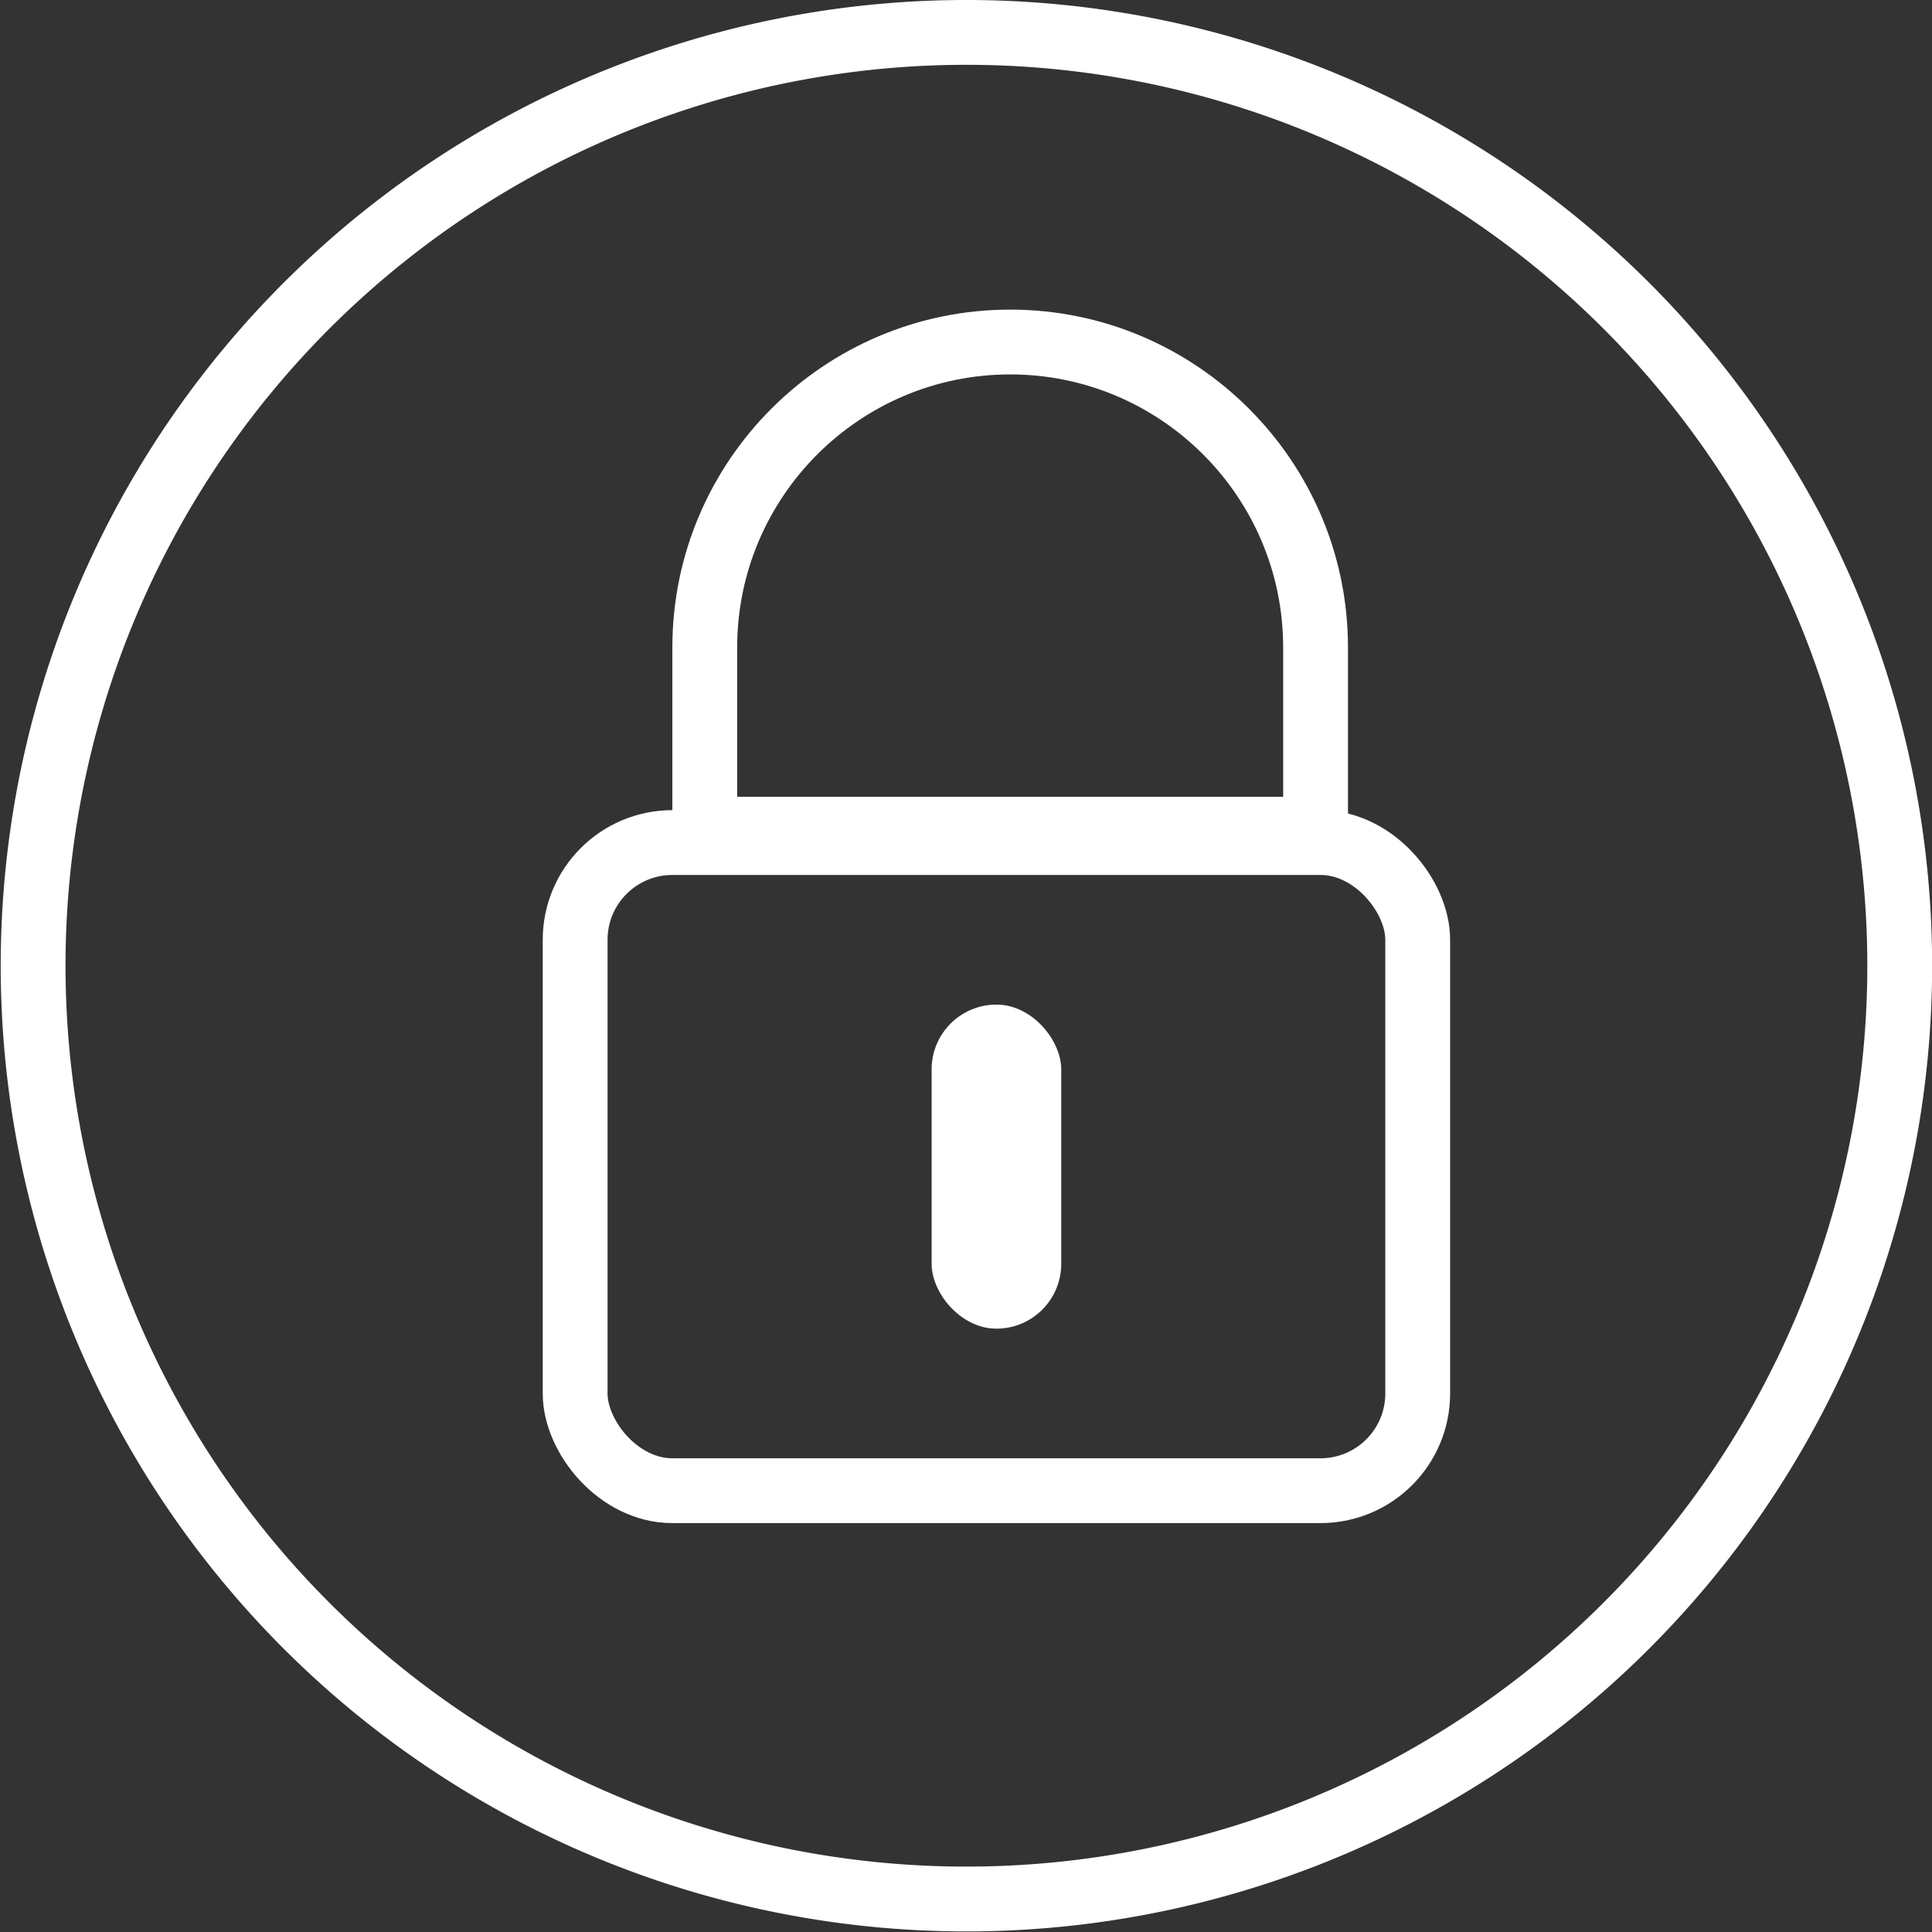<svg xmlns="http://www.w3.org/2000/svg" width="29.809" height="29.809" viewBox="0 0 29.809 29.809">
  <rect x="0" y="0" width="29.809" height="29.809" fill="#333333" stroke="none"/>
  <g id="Group_177" data-name="Group 177" transform="translate(-1353.626 2039.5)">
    <g id="Group_58" data-name="Group 58" transform="translate(1354.126 -2039)">
      <path id="Path_27" data-name="Path 27" d="M136.4,73.386a14.4,14.4,0,1,1-14.4-14.405A14.4,14.4,0,0,1,136.4,73.386Z" transform="translate(-107.589 -58.981)" fill="none" stroke="#fff" stroke-miterlimit="10" stroke-width="1"/>
    </g>
    <g id="Subtraction_1" data-name="Subtraction 1" transform="translate(1363.454 -2033.177)" fill="none" stroke-linecap="round" stroke-linejoin="round">
      <path d="M10.97,6.97H.546v-3.3a5.212,5.212,0,0,1,10.424,0v3.3Z" stroke="none"/>
      <path d="M 9.97 5.97 L 9.97 3.666 C 9.97 1.343 8.081 -0.546 5.758 -0.546 C 3.436 -0.546 1.546 1.343 1.546 3.666 L 1.546 5.97 L 9.97 5.97 M 10.97 6.97 L 10.969 6.97 L 0.546 6.97 L 0.546 3.666 C 0.546 0.792 2.884 -1.546 5.758 -1.546 C 8.632 -1.546 10.97 0.792 10.97 3.666 L 10.97 6.97 L 10.97 6.97 Z" stroke="none" fill="#fff"/>
    </g>
    <g id="Rectangle_240" data-name="Rectangle 240" transform="translate(1362 -2027)" fill="none" stroke="#fff" stroke-linecap="round" stroke-linejoin="round" stroke-width="1">
      <rect width="14" height="11" rx="2" stroke="none"/>
      <rect x="0.5" y="0.5" width="13" height="10" rx="1.5" fill="none"/>
    </g>
    <rect id="Rectangle_241" data-name="Rectangle 241" width="2" height="5" rx="1" transform="translate(1368 -2024)" fill="#fff"/>
  </g>
</svg>
